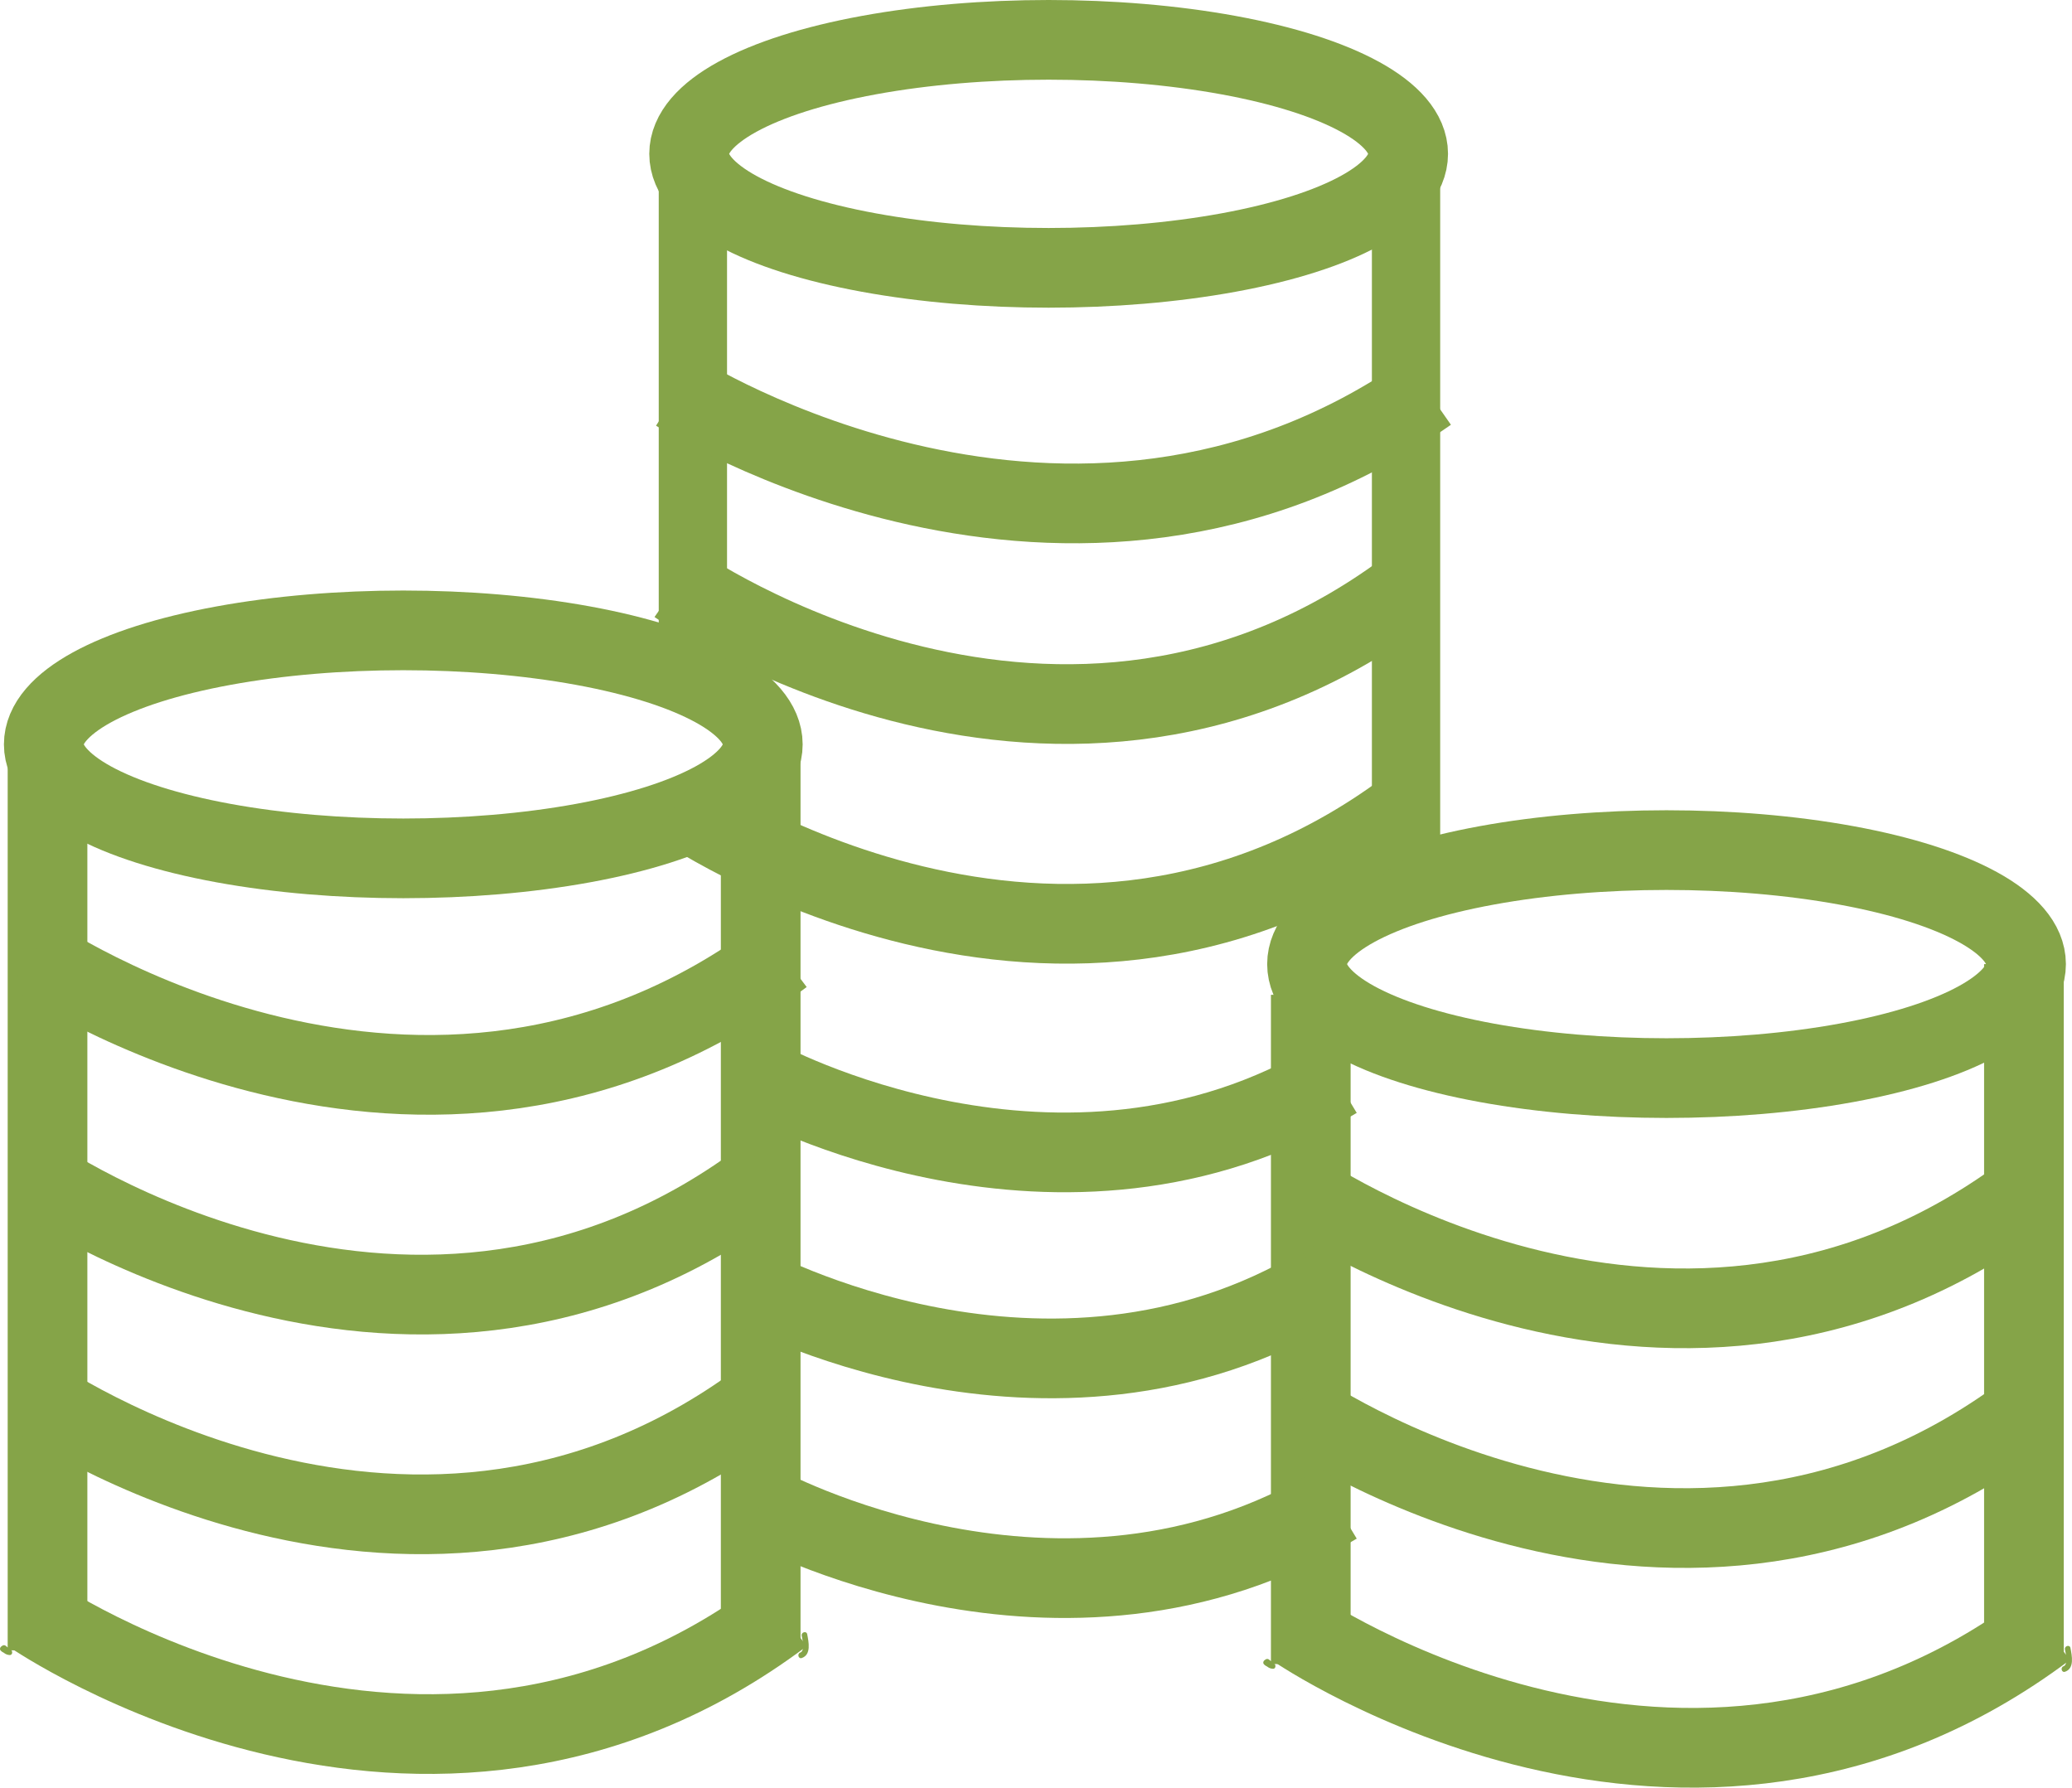 <svg xmlns="http://www.w3.org/2000/svg" viewBox="0 0 182.04 157.033">
  <title>MoneyIcon</title>
  <g id="Layer_2" data-name="Layer 2">
    <g id="Layer_1-2" data-name="Layer 1">
      <ellipse cx="35.432" cy="65.388" rx="31.587" ry="10.014" style="fill: none;stroke: #85a448;stroke-miterlimit: 10;stroke-width: 7px"/>
      <line x1="4.175" y1="67.458" x2="4.175" y2="144.971" style="fill: none;stroke: #85a448;stroke-miterlimit: 10;stroke-width: 7px"/>
      <line x1="66.832" y1="66.588" x2="66.832" y2="144.101" style="fill: none;stroke: #85a448;stroke-miterlimit: 10;stroke-width: 7px"/>
      <path d="M3.236,141.811s34.434,23.662,65.948,0" transform="translate(-0.412)" style="fill: none;stroke: #85a448;stroke-miterlimit: 10;stroke-width: 7px"/>
      <path d="M.571,144.938a2.287,2.287,0,0,0,.345.248l.126-.466-.2-.065-.3.393c.284.174.354.3.7.335.32.032.318-.468,0-.5-.185-.018-.3-.175-.449-.267-.239-.146-.516.2-.3.393a.694.694,0,0,0,.554.212.252.252,0,0,0,.126-.466,1.076,1.076,0,0,1-.244-.17c-.243-.208-.6.144-.354.354Z" transform="translate(-0.412)" style="fill: #85a448"/>
      <path d="M70.848,143.687c.055.289.3,1.325-.123,1.476-.3.106-.172.59.133.482.848-.3.6-1.407.472-2.091-.06-.316-.542-.182-.482.133Z" transform="translate(-0.412)" style="fill: #85a448"/>
      <path d="M3.223,122.509s33.811,23.662,64.755,0" transform="translate(-0.412)" style="fill: none;stroke: #85a448;stroke-miterlimit: 10;stroke-width: 7px"/>
      <path d="M3.223,103.207s33.811,23.662,64.755,0" transform="translate(-0.412)" style="fill: none;stroke: #85a448;stroke-miterlimit: 10;stroke-width: 7px"/>
      <path d="M3.236,83.905s34.434,23.662,65.948,0" transform="translate(-0.412)" style="fill: none;stroke: #85a448;stroke-miterlimit: 10;stroke-width: 7px"/>
      <ellipse cx="146.417" cy="84.69" rx="31.587" ry="10.014" style="fill: none;stroke: #85a448;stroke-miterlimit: 10;stroke-width: 7px"/>
      <line x1="115.161" y1="87.387" x2="115.161" y2="146.177" style="fill: none;stroke: #85a448;stroke-miterlimit: 10;stroke-width: 7px"/>
      <line x1="177.817" y1="84.69" x2="177.817" y2="145.308" style="fill: none;stroke: #85a448;stroke-miterlimit: 10;stroke-width: 7px"/>
      <path d="M114.221,143.017s34.434,23.662,65.948,0" transform="translate(-0.412)" style="fill: none;stroke: #85a448;stroke-miterlimit: 10;stroke-width: 7px"/>
      <path d="M111.557,146.145a2.287,2.287,0,0,0,.345.248l.126-.466-.2-.065-.3.393c.284.174.354.3.7.335.32.032.318-.468,0-.5-.185-.018-.3-.175-.449-.267-.239-.146-.516.2-.3.393a.694.694,0,0,0,.554.212.252.252,0,0,0,.126-.466,1.076,1.076,0,0,1-.244-.17c-.243-.208-.6.144-.354.354Z" transform="translate(-0.412)" style="fill: #85a448"/>
      <path d="M181.833,144.893c.055.289.3,1.325-.123,1.476-.3.106-.172.59.133.482.848-.3.6-1.407.472-2.091-.06-.316-.542-.182-.482.133Z" transform="translate(-0.412)" style="fill: #85a448"/>
      <path d="M114.208,123.715s33.811,23.662,64.755,0" transform="translate(-0.412)" style="fill: none;stroke: #85a448;stroke-miterlimit: 10;stroke-width: 7px"/>
      <path d="M114.208,104.413s33.811,23.662,64.755,0" transform="translate(-0.412)" style="fill: none;stroke: #85a448;stroke-miterlimit: 10;stroke-width: 7px"/>
      <ellipse cx="92.131" cy="13.514" rx="31.587" ry="10.014" style="fill: none;stroke: #85a448;stroke-miterlimit: 10;stroke-width: 7px"/>
      <line x1="60.875" y1="15.584" x2="60.875" y2="60.607" style="fill: none;stroke: #85a448;stroke-miterlimit: 10;stroke-width: 6px"/>
      <line x1="123.531" y1="14.715" x2="123.531" y2="76.595" style="fill: none;stroke: #85a448;stroke-miterlimit: 10;stroke-width: 6px"/>
      <path d="M57.27,93.065a2.287,2.287,0,0,0,.345.248l.126-.466-.2-.065-.3.393c.284.174.354.3.7.335.32.032.318-.468,0-.5-.185-.018-.3-.175-.449-.267-.239-.146-.516.2-.3.393a.694.694,0,0,0,.554.212.252.252,0,0,0,.126-.466,1.076,1.076,0,0,1-.244-.17c-.243-.208-.6.144-.354.354Z" transform="translate(-0.412)" style="fill: #85a448"/>
      <path d="M127.547,91.813c.055.289.3,1.325-.123,1.476-.3.106-.172.59.133.482.848-.3.6-1.407.472-2.091-.06-.316-.542-.182-.482.133Z" transform="translate(-0.412)" style="fill: #85a448"/>
      <path d="M59.922,70.635s33.811,23.662,64.755,0" transform="translate(-0.412)" style="fill: none;stroke: #85a448;stroke-miterlimit: 10;stroke-width: 7px"/>
      <path d="M59.922,51.333s33.811,23.662,64.755,0" transform="translate(-0.412)" style="fill: none;stroke: #85a448;stroke-miterlimit: 10;stroke-width: 7px"/>
      <path d="M59.935,34.444s34.434,22.006,65.948,0" transform="translate(-0.412)" style="fill: none;stroke: #85a448;stroke-miterlimit: 10;stroke-width: 7px"/>
      <path d="M67.213,94.762s26.416,14.557,50.592,0" transform="translate(-0.412)" style="fill: none;stroke: #85a448;stroke-miterlimit: 10;stroke-width: 7px"/>
      <path d="M66.007,112.858s26.416,14.557,50.592,0" transform="translate(-0.412)" style="fill: none;stroke: #85a448;stroke-miterlimit: 10;stroke-width: 7px"/>
      <path d="M67.213,132.16s26.416,14.557,50.592,0" transform="translate(-0.412)" style="fill: none;stroke: #85a448;stroke-miterlimit: 10;stroke-width: 7px"/>
    </g>
  </g>
</svg>
